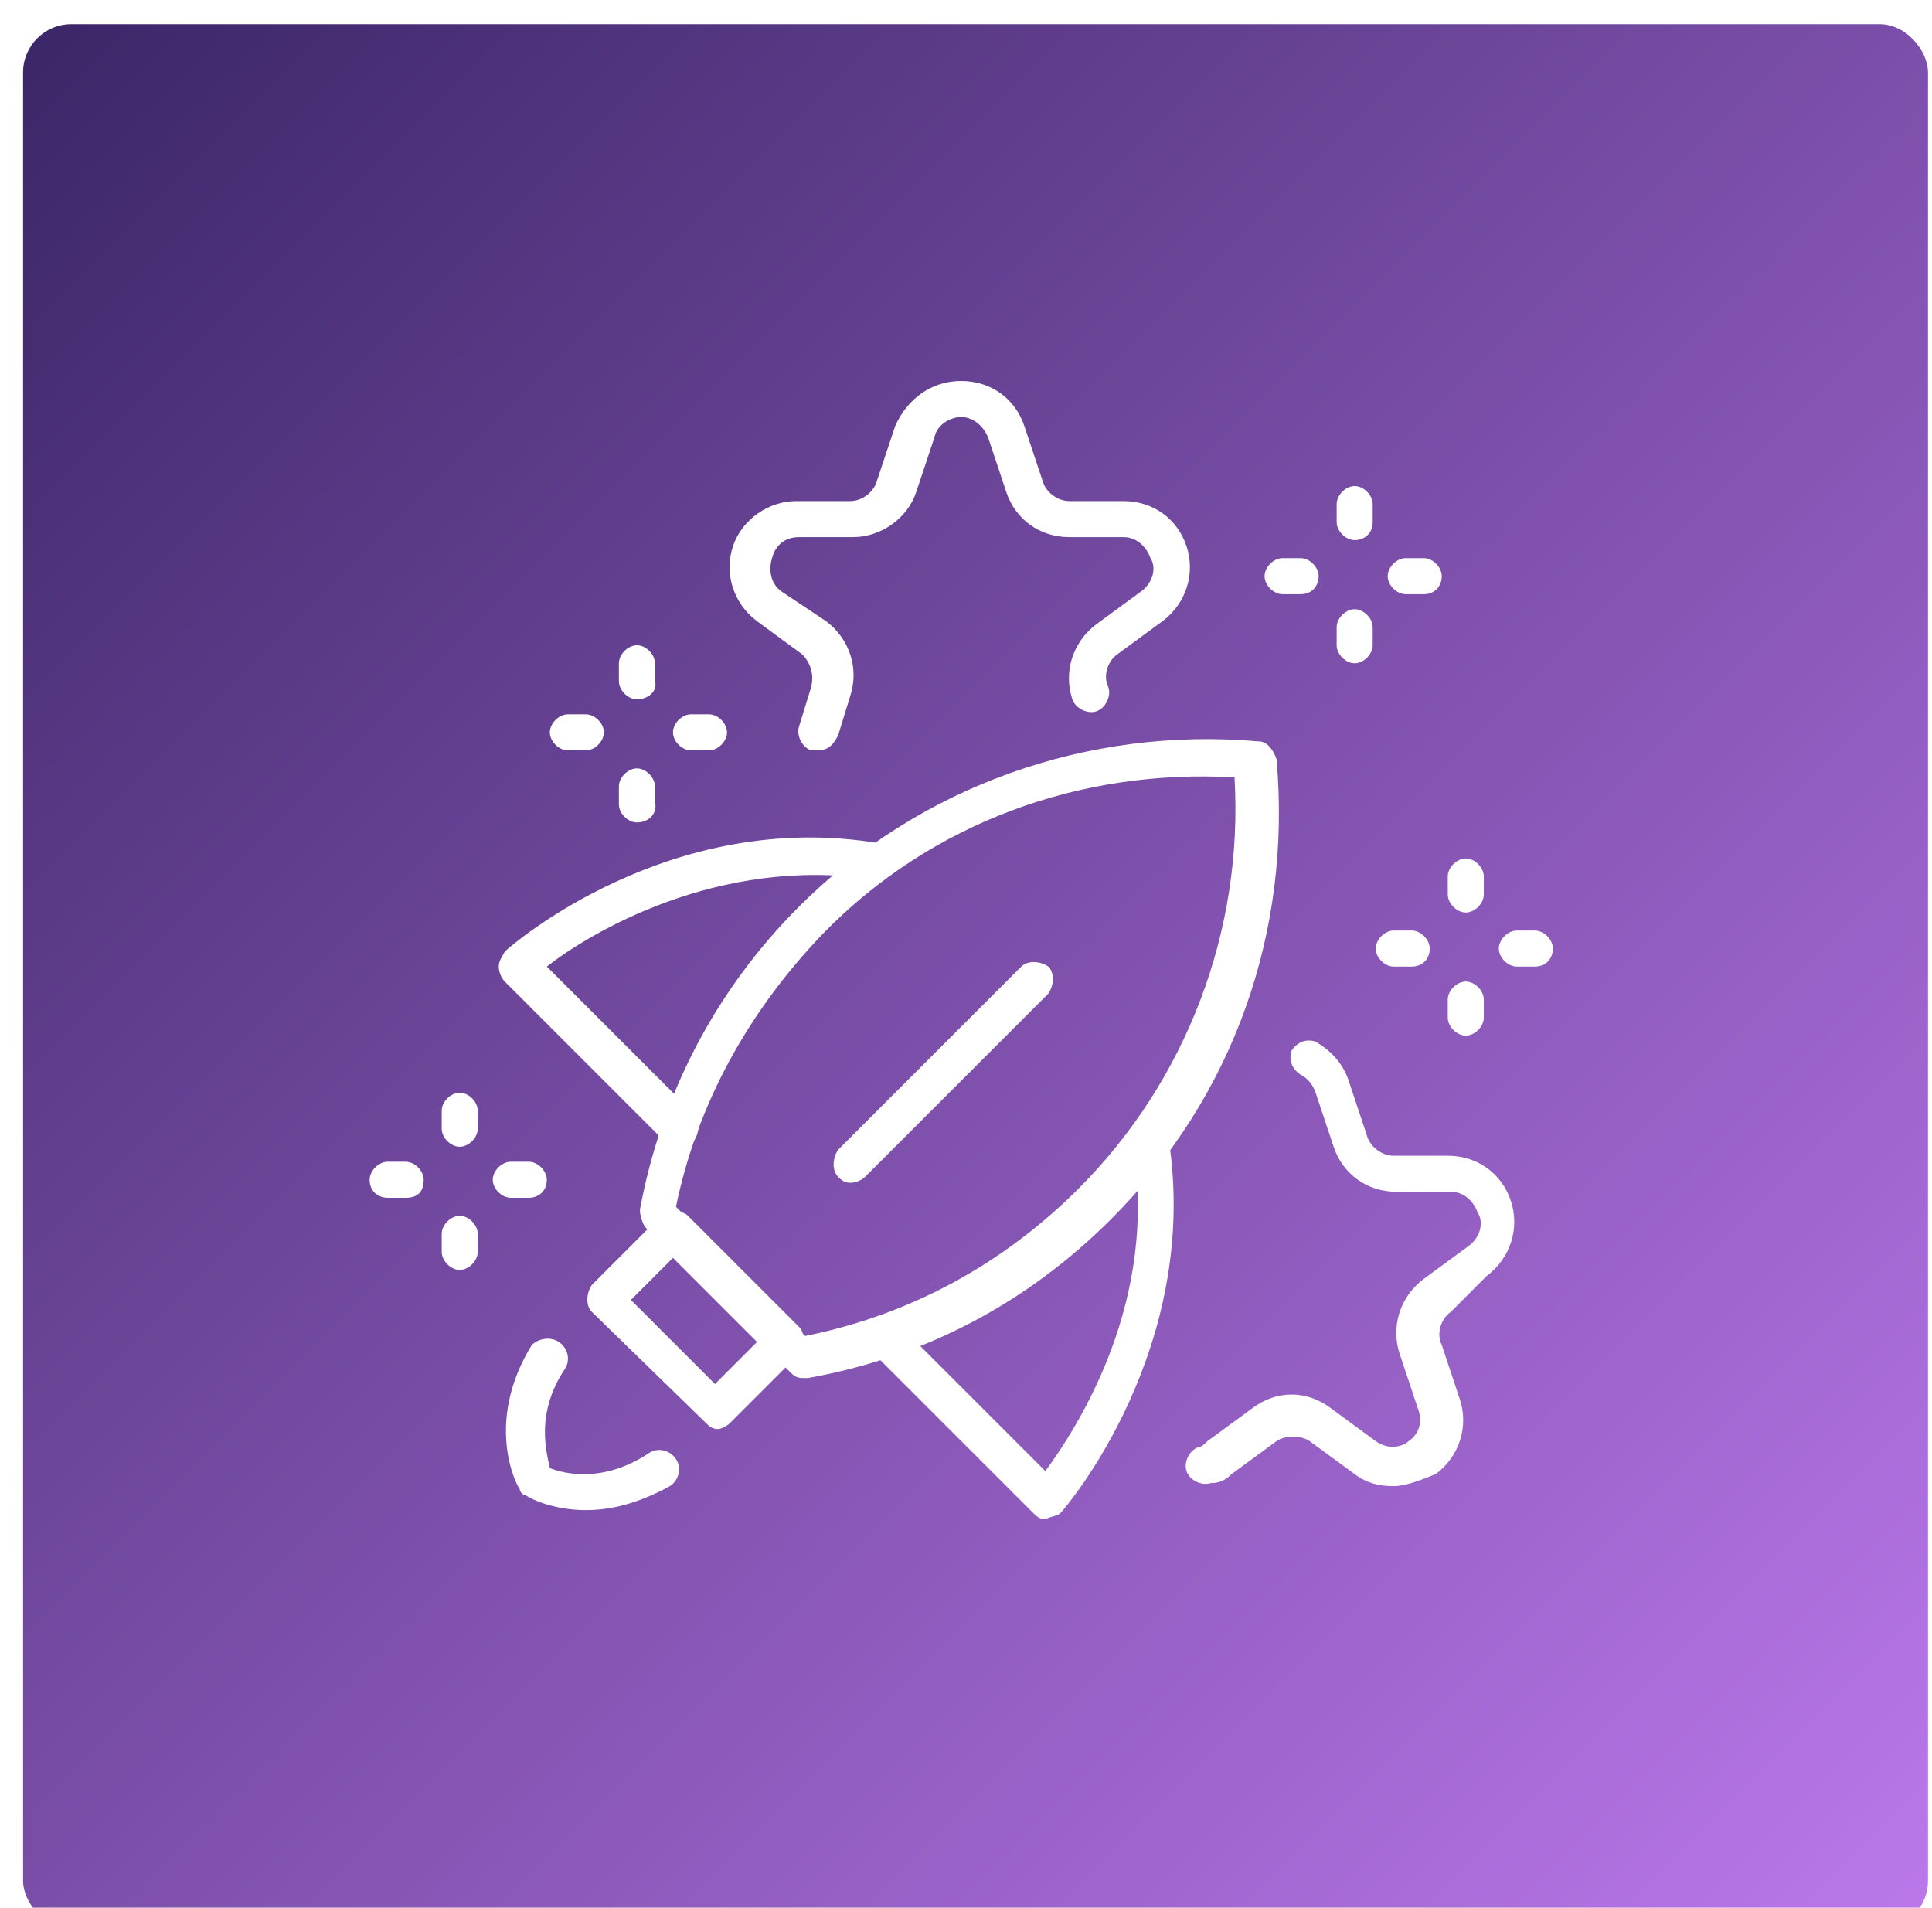 <svg width="80" height="79" viewBox="0 0 80 79" fill="none" xmlns="http://www.w3.org/2000/svg">
<g filter="url(#badgerising_i)">
<rect x="0.955" width="78.879" height="78.879" rx="2" fill="url(#badgerisinggradient)"/>
</g>
<path d="M33.212 57.062C32.964 57.062 32.839 56.937 32.715 56.813L26.746 50.844C26.622 50.72 26.497 50.347 26.497 50.098C27.368 45.372 29.606 41.02 33.088 37.538C38.062 32.564 45.026 30.077 52.114 30.699C52.487 30.699 52.736 31.072 52.86 31.445C53.482 38.533 51.119 45.372 46.021 50.471C42.539 53.953 38.311 56.191 33.461 57.062C33.212 57.062 33.212 57.062 33.212 57.062ZM27.99 49.974L33.337 55.321C37.689 54.45 41.544 52.336 44.653 49.227C49.13 44.751 51.492 38.533 51.119 32.191C44.777 31.818 38.56 34.056 34.083 38.657C30.974 41.891 28.86 45.745 27.99 49.974Z" fill="white"/>
<path d="M29.731 59.175C29.482 59.175 29.358 59.051 29.233 58.926L24.508 54.325C24.259 54.077 24.259 53.579 24.508 53.206L27.368 50.346C27.617 50.097 28.238 50.097 28.487 50.346L33.088 54.947C33.337 55.196 33.337 55.693 33.088 56.066L30.228 58.926C30.104 59.051 29.855 59.175 29.731 59.175ZM26.124 53.828L29.606 57.31L31.347 55.569L27.865 52.087L26.124 53.828Z" fill="white"/>
<path d="M35.202 48.979C34.953 48.979 34.829 48.854 34.705 48.73C34.456 48.481 34.456 47.984 34.705 47.611L42.29 40.025C42.539 39.776 43.036 39.776 43.41 40.025C43.658 40.274 43.658 40.771 43.41 41.144L35.824 48.73C35.7 48.854 35.451 48.979 35.202 48.979Z" fill="white"/>
<path d="M43.285 62.906C43.037 62.906 42.912 62.782 42.788 62.657L36.073 55.942C35.824 55.693 35.824 55.196 36.073 54.823C36.322 54.574 36.819 54.574 37.192 54.823L43.285 60.916C44.653 59.051 48.011 53.828 46.892 47.362C46.767 46.989 47.14 46.491 47.513 46.491C47.886 46.367 48.384 46.74 48.384 47.113C49.752 55.818 44.156 62.408 43.907 62.657C43.783 62.782 43.534 62.782 43.285 62.906Z" fill="white"/>
<path d="M28.114 47.61C27.866 47.61 27.741 47.486 27.617 47.362L20.902 40.647C20.777 40.522 20.653 40.273 20.653 40.025C20.653 39.776 20.777 39.652 20.902 39.403C21.15 39.154 27.741 33.434 36.446 34.926C36.819 35.05 37.192 35.424 37.068 35.797C36.943 36.17 36.57 36.543 36.197 36.418C29.731 35.424 24.384 38.657 22.643 40.025L28.736 46.118C28.985 46.367 28.985 46.864 28.736 47.237C28.487 47.486 28.239 47.61 28.114 47.61Z" fill="white"/>
<path d="M24.259 62.532C22.891 62.532 21.896 62.035 21.772 61.911C21.648 61.911 21.523 61.786 21.523 61.662C21.399 61.538 20.031 58.926 22.021 55.693C22.27 55.444 22.767 55.32 23.14 55.569C23.513 55.817 23.637 56.315 23.389 56.688C22.145 58.553 22.643 60.17 22.767 60.791C23.389 61.04 25.005 61.413 26.871 60.17C27.244 59.921 27.741 60.045 27.99 60.419C28.238 60.791 28.114 61.289 27.741 61.538C26.373 62.284 25.254 62.532 24.259 62.532Z" fill="white"/>
<path d="M33.834 31.071C33.71 31.071 33.71 31.071 33.586 31.071C33.213 30.947 32.964 30.449 33.088 30.076L33.586 28.46C33.71 27.962 33.586 27.465 33.213 27.092L31.347 25.724C30.352 24.978 29.979 23.734 30.352 22.615C30.726 21.496 31.845 20.75 32.964 20.75H35.202C35.7 20.75 36.197 20.377 36.322 19.879L37.068 17.641C37.565 16.522 38.56 15.776 39.803 15.776C41.047 15.776 42.042 16.522 42.415 17.641L43.161 19.879C43.285 20.377 43.783 20.75 44.28 20.75H46.519C47.762 20.75 48.757 21.496 49.13 22.615C49.503 23.734 49.13 24.978 48.135 25.724L46.27 27.092C45.897 27.341 45.648 27.962 45.897 28.46C46.021 28.833 45.772 29.33 45.399 29.455C45.026 29.579 44.529 29.33 44.404 28.957C44.031 27.838 44.404 26.594 45.399 25.848L47.265 24.48C47.762 24.107 47.886 23.486 47.638 23.113C47.513 22.739 47.14 22.242 46.519 22.242H44.28C43.037 22.242 42.042 21.496 41.669 20.377L40.923 18.138C40.674 17.517 40.176 17.268 39.803 17.268C39.43 17.268 38.809 17.517 38.684 18.138L37.938 20.377C37.565 21.496 36.446 22.242 35.327 22.242H33.088C32.467 22.242 32.093 22.615 31.969 23.113C31.845 23.486 31.845 24.107 32.342 24.48L34.208 25.724C35.202 26.47 35.575 27.714 35.202 28.833L34.705 30.449C34.456 30.947 34.208 31.071 33.834 31.071Z" fill="white"/>
<path d="M57.71 61.538C57.089 61.538 56.591 61.414 56.094 61.041L54.228 59.673C53.855 59.424 53.234 59.424 52.861 59.673L50.995 61.041C50.747 61.289 50.498 61.414 50.125 61.414C49.752 61.538 49.254 61.289 49.13 60.916C49.006 60.543 49.254 60.046 49.627 59.921C49.752 59.921 49.876 59.797 50.001 59.673L51.866 58.305C52.861 57.559 54.104 57.559 55.099 58.305L56.964 59.673C57.462 60.046 58.084 59.921 58.332 59.673C58.705 59.424 58.954 58.926 58.705 58.305L57.959 56.066C57.586 54.947 57.959 53.704 58.954 52.958L60.819 51.59C61.317 51.217 61.441 50.595 61.192 50.222C61.068 49.849 60.695 49.351 60.073 49.351H57.835C56.591 49.351 55.596 48.605 55.223 47.486L54.477 45.248C54.353 44.874 54.104 44.626 53.855 44.501C53.482 44.253 53.358 43.88 53.482 43.507C53.731 43.133 54.104 43.009 54.477 43.133C55.099 43.507 55.596 44.004 55.845 44.75L56.591 46.989C56.716 47.486 57.213 47.859 57.71 47.859H59.949C61.192 47.859 62.187 48.605 62.56 49.724C62.933 50.843 62.56 52.087 61.565 52.833L60.073 54.325C59.7 54.574 59.451 55.196 59.7 55.693L60.446 57.932C60.819 59.051 60.446 60.294 59.451 61.041C58.83 61.289 58.208 61.538 57.71 61.538Z" fill="white"/>
<path d="M19.036 47.486C18.663 47.486 18.29 47.113 18.29 46.74V45.994C18.29 45.621 18.663 45.248 19.036 45.248C19.409 45.248 19.782 45.621 19.782 45.994V46.74C19.782 47.113 19.409 47.486 19.036 47.486Z" fill="white"/>
<path d="M19.036 52.585C18.663 52.585 18.29 52.212 18.29 51.839V51.093C18.29 50.72 18.663 50.347 19.036 50.347C19.409 50.347 19.782 50.72 19.782 51.093V51.839C19.782 52.212 19.409 52.585 19.036 52.585Z" fill="white"/>
<path d="M21.896 49.6H21.15C20.777 49.6 20.404 49.227 20.404 48.853C20.404 48.48 20.777 48.107 21.15 48.107H21.896C22.269 48.107 22.642 48.48 22.642 48.853C22.642 49.351 22.269 49.6 21.896 49.6Z" fill="white"/>
<path d="M16.798 49.6H16.052C15.679 49.6 15.306 49.351 15.306 48.853C15.306 48.48 15.679 48.107 16.052 48.107H16.798C17.171 48.107 17.544 48.48 17.544 48.853C17.544 49.351 17.295 49.6 16.798 49.6Z" fill="white"/>
<path d="M26.373 28.957C26 28.957 25.627 28.584 25.627 28.211V27.465C25.627 27.092 26 26.719 26.373 26.719C26.746 26.719 27.119 27.092 27.119 27.465V28.211C27.244 28.584 26.87 28.957 26.373 28.957Z" fill="white"/>
<path d="M26.373 34.056C26 34.056 25.627 33.682 25.627 33.309V32.563C25.627 32.19 26 31.817 26.373 31.817C26.746 31.817 27.119 32.19 27.119 32.563V33.185C27.244 33.682 26.87 34.056 26.373 34.056Z" fill="white"/>
<path d="M29.358 31.072H28.612C28.238 31.072 27.866 30.698 27.866 30.326C27.866 29.952 28.238 29.579 28.612 29.579H29.358C29.731 29.579 30.104 29.952 30.104 30.326C30.104 30.698 29.731 31.072 29.358 31.072Z" fill="white"/>
<path d="M24.259 31.072H23.513C23.14 31.072 22.767 30.698 22.767 30.326C22.767 29.952 23.14 29.579 23.513 29.579H24.259C24.632 29.579 25.005 29.952 25.005 30.326C25.005 30.698 24.632 31.072 24.259 31.072Z" fill="white"/>
<path d="M60.695 37.786C60.322 37.786 59.949 37.413 59.949 37.04V36.294C59.949 35.921 60.322 35.548 60.695 35.548C61.068 35.548 61.441 35.921 61.441 36.294V37.04C61.441 37.413 61.068 37.786 60.695 37.786Z" fill="white"/>
<path d="M60.695 42.885C60.322 42.885 59.949 42.512 59.949 42.139V41.392C59.949 41.019 60.322 40.646 60.695 40.646C61.068 40.646 61.441 41.019 61.441 41.392V42.139C61.441 42.512 61.068 42.885 60.695 42.885Z" fill="white"/>
<path d="M63.555 40.025H62.809C62.436 40.025 62.063 39.652 62.063 39.279C62.063 38.906 62.436 38.532 62.809 38.532H63.555C63.928 38.532 64.301 38.906 64.301 39.279C64.301 39.652 64.052 40.025 63.555 40.025Z" fill="white"/>
<path d="M58.457 40.025H57.711C57.337 40.025 56.965 39.652 56.965 39.279C56.965 38.906 57.337 38.532 57.711 38.532H58.457C58.83 38.532 59.203 38.906 59.203 39.279C59.203 39.652 58.954 40.025 58.457 40.025Z" fill="white"/>
<path d="M56.094 22.366C55.721 22.366 55.348 21.993 55.348 21.62V20.874C55.348 20.501 55.721 20.128 56.094 20.128C56.467 20.128 56.84 20.501 56.84 20.874V21.62C56.84 22.118 56.467 22.366 56.094 22.366Z" fill="white"/>
<path d="M56.094 27.465C55.721 27.465 55.348 27.092 55.348 26.719V25.973C55.348 25.6 55.721 25.227 56.094 25.227C56.467 25.227 56.84 25.6 56.84 25.973V26.719C56.84 27.092 56.467 27.465 56.094 27.465Z" fill="white"/>
<path d="M58.954 24.605H58.208C57.835 24.605 57.462 24.232 57.462 23.858C57.462 23.485 57.835 23.112 58.208 23.112H58.954C59.327 23.112 59.7 23.485 59.7 23.858C59.7 24.232 59.452 24.605 58.954 24.605Z" fill="white"/>
<path d="M53.856 24.605H53.109C52.736 24.605 52.363 24.232 52.363 23.858C52.363 23.485 52.736 23.112 53.109 23.112H53.856C54.229 23.112 54.602 23.485 54.602 23.858C54.602 24.232 54.353 24.605 53.856 24.605Z" fill="white"/>
<defs>
<filter id="badgerising_i" x="0.955" y="0" width="78.879" height="79.879" filterUnits="userSpaceOnUse" color-interpolation-filters="sRGB">
<feFlood flood-opacity="0" result="BackgroundImageFix"/>
<feBlend mode="normal" in="SourceGraphic" in2="BackgroundImageFix" result="shape"/>
<feColorMatrix in="SourceAlpha" type="matrix" values="0 0 0 0 0 0 0 0 0 0 0 0 0 0 0 0 0 0 127 0" result="hardAlpha"/>
<feOffset dy="1"/>
<feGaussianBlur stdDeviation="1.5"/>
<feComposite in2="hardAlpha" operator="arithmetic" k2="-1" k3="1"/>
<feColorMatrix type="matrix" values="0 0 0 0 0 0 0 0 0 0 0 0 0 0 0 0 0 0 0.25 0"/>
<feBlend mode="normal" in2="shape" result="effect1_innerShadow"/>
</filter>
<linearGradient id="badgerisinggradient" x1="1" y1="8.19846e-07" x2="80" y2="79" gradientUnits="userSpaceOnUse">
<stop stop-color="#3B2667"/>
<stop offset="1" stop-color="#BC78EC"/>
</linearGradient>
</defs>
</svg>
